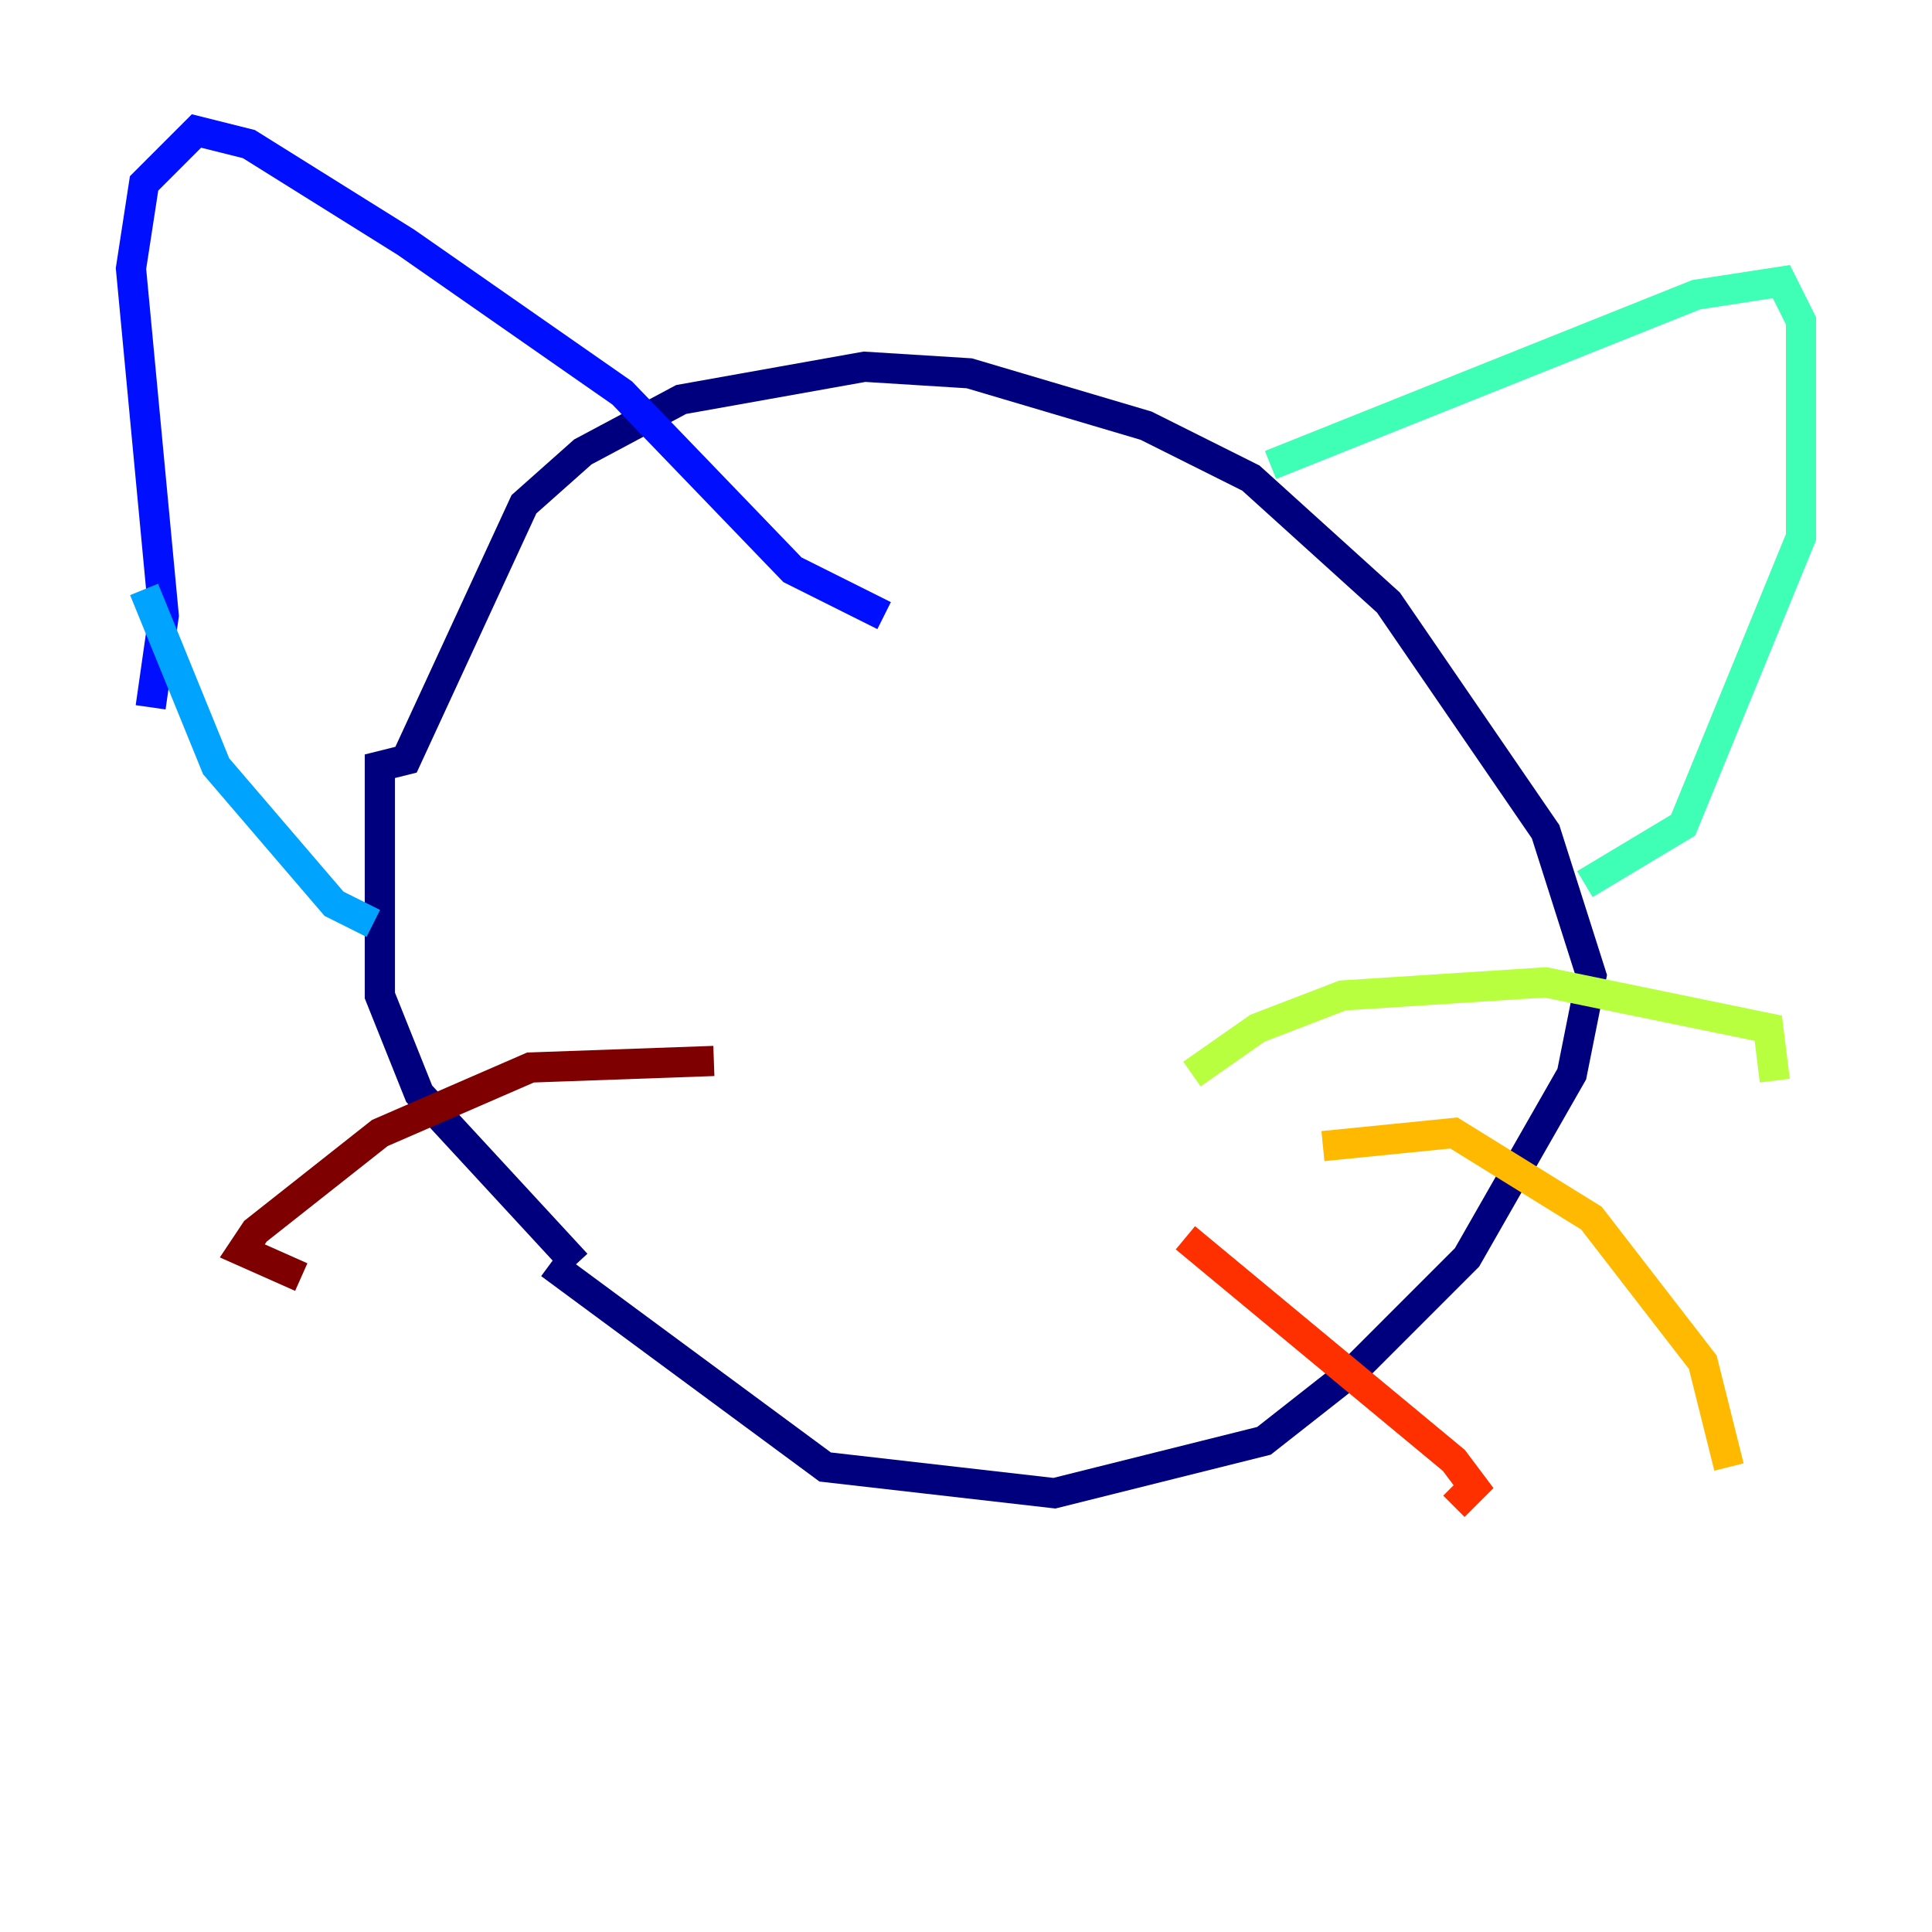 <?xml version="1.0" encoding="utf-8" ?>
<svg baseProfile="tiny" height="128" version="1.2" viewBox="0,0,128,128" width="128" xmlns="http://www.w3.org/2000/svg" xmlns:ev="http://www.w3.org/2001/xml-events" xmlns:xlink="http://www.w3.org/1999/xlink"><defs /><polyline fill="none" points="38.183,83.742 27.77,72.461 25.166,65.953 25.166,50.766 26.902,50.332 34.712,33.41 38.617,29.939 45.125,26.468 57.275,24.298 64.217,24.732 75.932,28.203 82.875,31.675 91.986,39.919 102.4,55.105 105.437,64.651 104.136,71.159 97.193,83.308 89.817,90.685 83.742,95.458 69.858,98.929 54.671,97.193 36.447,83.742" stroke="#00007f" stroke-width="2" /><polyline fill="none" points="9.98,46.861 10.848,40.786 8.678,17.79 9.546,12.149 13.017,8.678 16.488,9.546 26.902,16.054 41.22,26.034 52.502,37.749 58.576,40.786" stroke="#0010ff" stroke-width="2" /><polyline fill="none" points="9.546,39.051 14.319,50.766 22.129,59.878 24.732,61.18" stroke="#00a4ff" stroke-width="2" /><polyline fill="none" points="84.176,30.807 112.38,19.525 118.02,18.658 119.322,21.261 119.322,35.58 111.512,54.671 105.003,58.576" stroke="#3fffb7" stroke-width="2" /><polyline fill="none" points="78.969,71.159 83.308,68.122 88.949,65.953 102.4,65.085 117.153,68.122 117.586,71.593" stroke="#b7ff3f" stroke-width="2" /><polyline fill="none" points="87.647,75.932 96.325,75.064 105.437,80.705 112.814,90.251 114.549,97.193" stroke="#ffb900" stroke-width="2" /><polyline fill="none" points="78.536,82.007 96.325,96.759 97.627,98.495 96.325,99.797" stroke="#ff3000" stroke-width="2" /><polyline fill="none" points="47.295,70.291 35.146,70.725 25.166,75.064 16.922,81.573 16.054,82.875 19.959,84.61" stroke="#7f0000" stroke-width="2" /></svg>